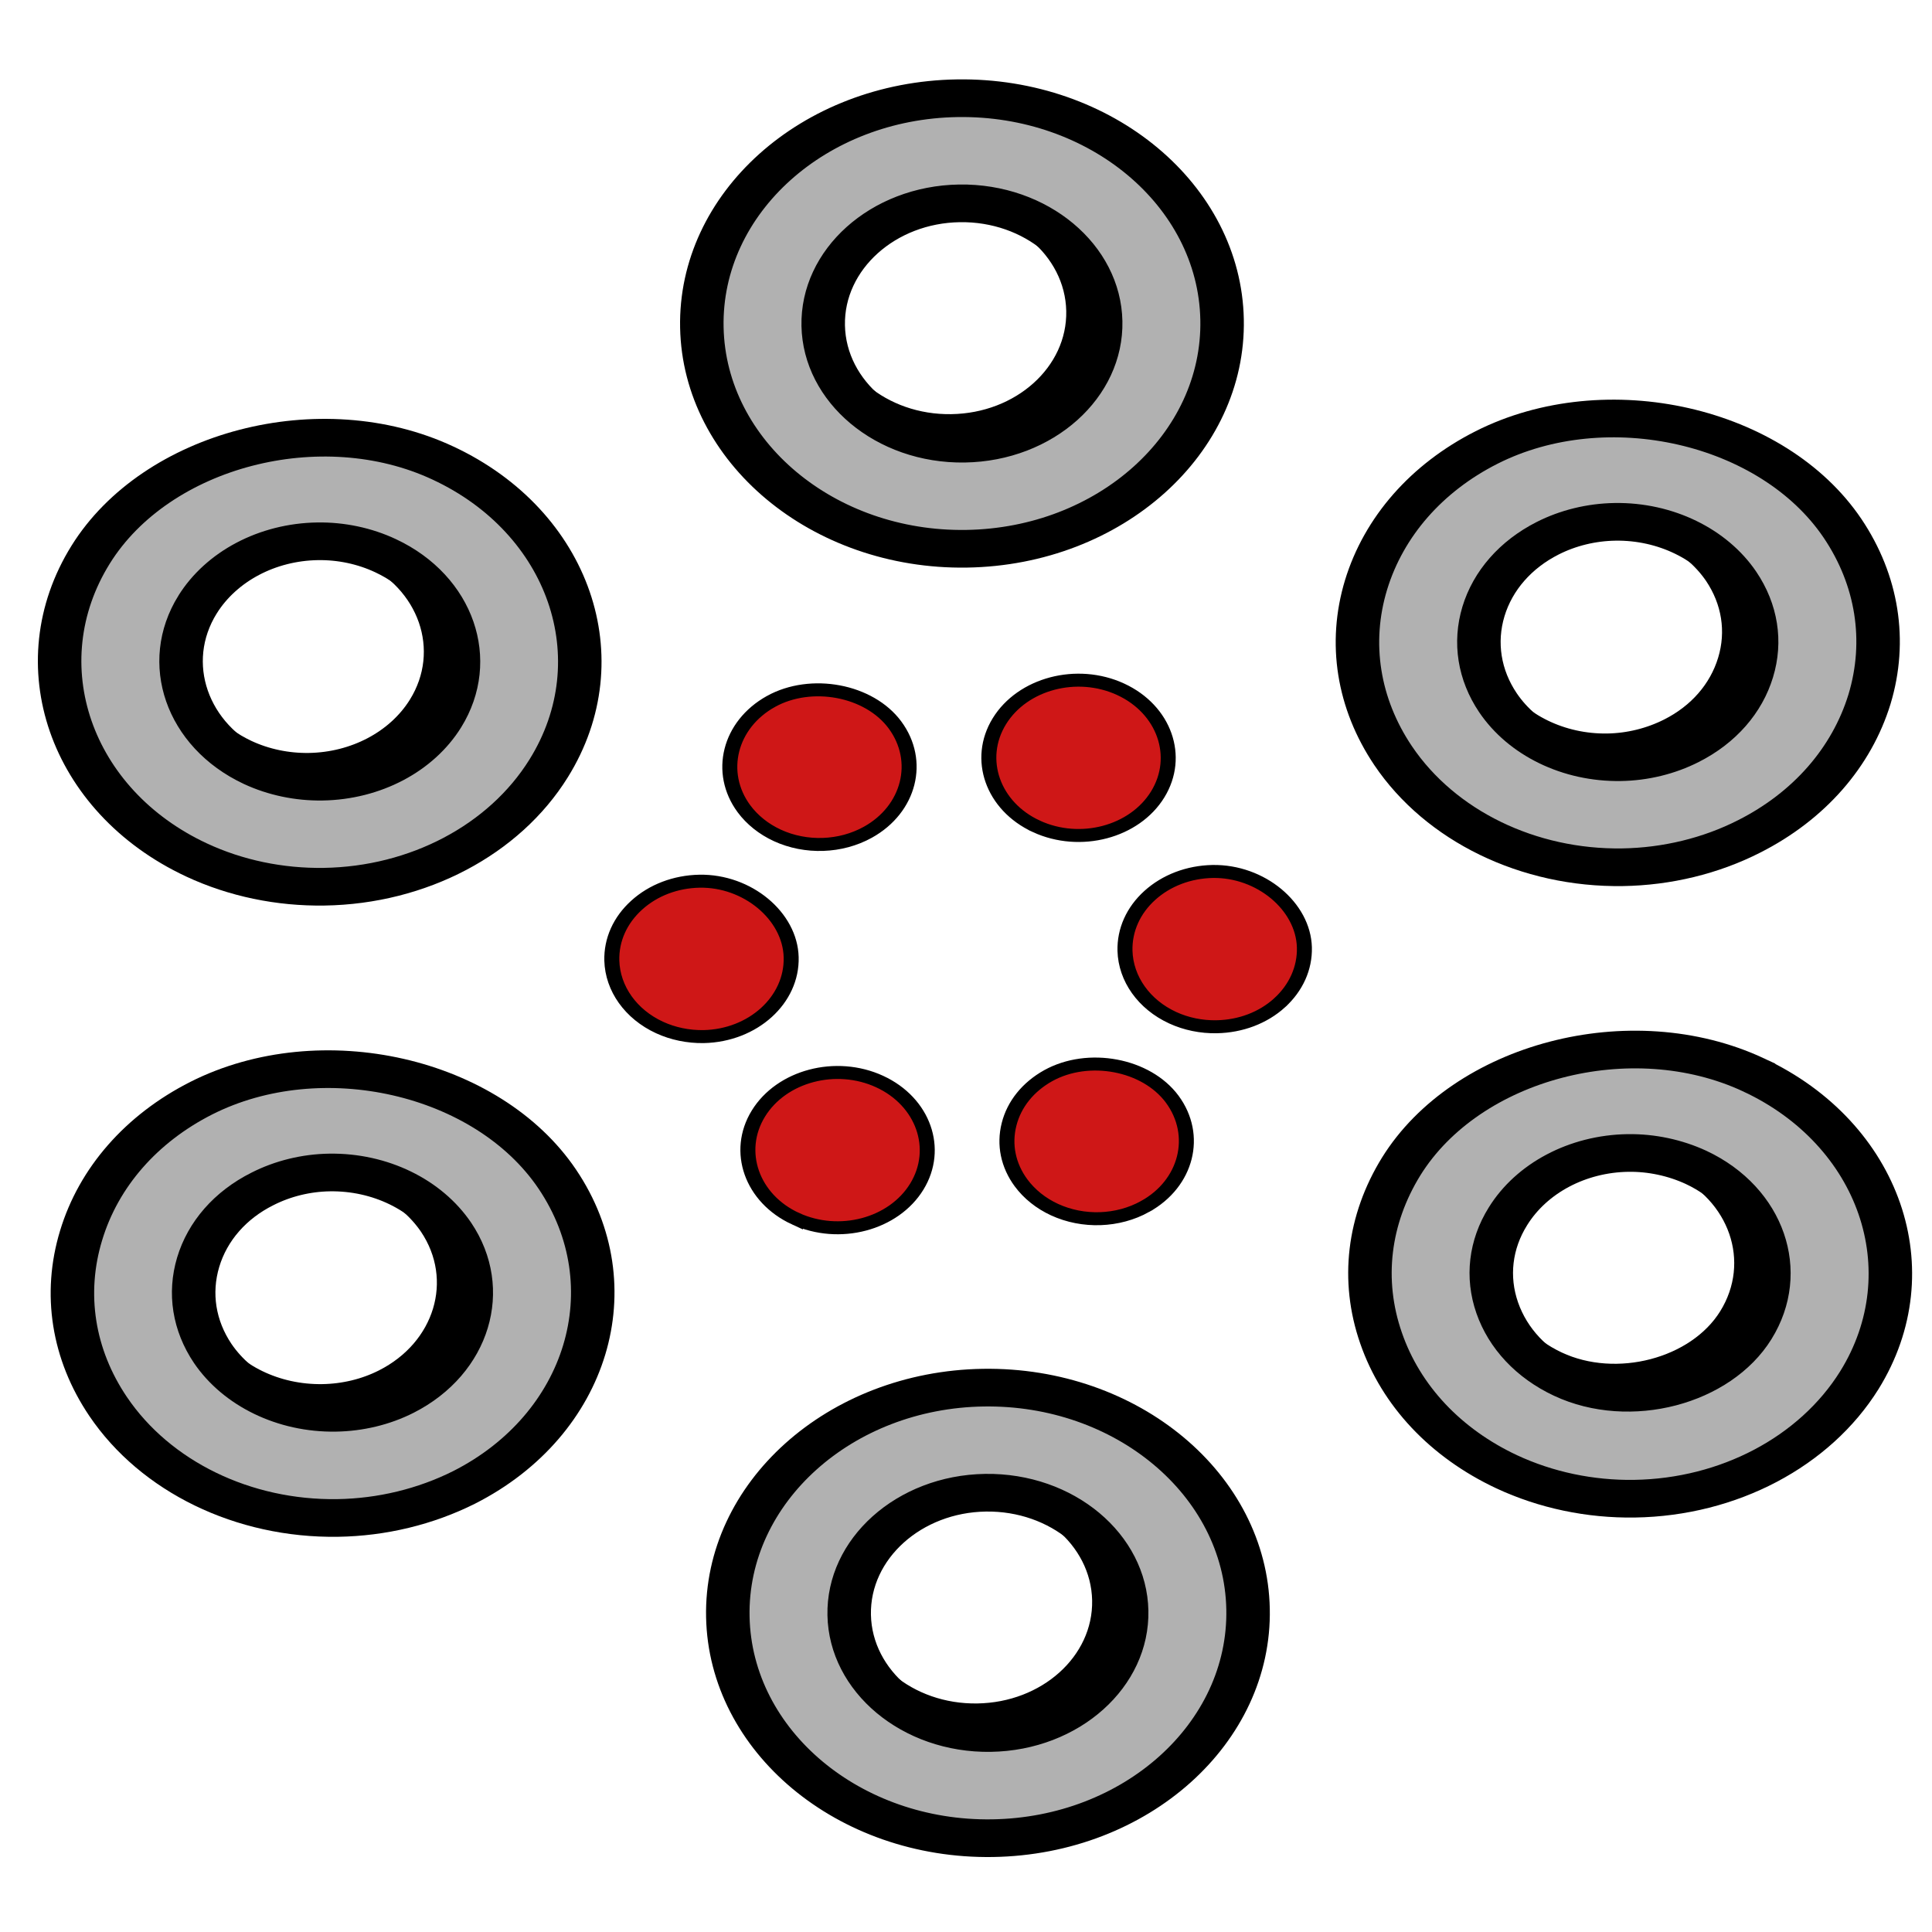 <?xml version="1.0" encoding="UTF-8"?>
<svg viewBox="0 0 150 150" xmlns="http://www.w3.org/2000/svg">
<g>
<title>background</title>
<rect x="-1" y="-1" width="152" height="152" fill="#fff"/>
<g x="0" y="0" display="none" overflow="visible">
<rect width="100%" height="100%" fill="url(#gridpattern)" stroke-width="0"/>
</g>
</g>
<g>
<title>Layer 1</title>
<g transform="matrix(1.564 0 0 1.589 2.779 1.905)" stroke="null">
<title transform="translate(84.992 42.358)">background</title>
<rect x="84.992" y="42.358" width="0" height="203" fill="none"/>
</g>
<g transform="matrix(1.859 0 0 1.612 -19.903 -8.904)" stroke="null">
<g transform="matrix(.935 0 0 .935 141.71 22.128)">
<svg x="13.621" y="25.233" width="0" height="203" stroke="null"></svg>
</g>
<g transform="matrix(1.816 -.032 .032 1.814 18.504 -15.041)">
<svg x="8.989" y="11.754" width="16.392" height="16.382" stroke="null" viewBox="16.799,-1.301,16.392,16.382">
<circle cx="24.995" cy="6.89" r="3.191" fill="none" stroke="null"/>
</svg>
</g>
<g transform="matrix(1.816 -.032 .032 1.814 46.408 30.724)">
<svg x="8.989" y="11.754" width="16.384" height="16.365" stroke="null" viewBox="31.727,24.192,16.384,16.365">
<path d="m41.483 29.601c-0.474-0.265-1.015-0.409-1.557-0.409-1.156 0-2.222 0.628-2.788 1.633-0.419 0.741-0.522 1.602-0.29 2.424 0.231 0.82 0.764 1.501 1.509 1.922 1.488 0.839 3.515 0.258 4.344-1.221 0.863-1.54 0.316-3.489-1.218-4.349z" fill="none" stroke="null"/>
</svg>
</g>
<g transform="matrix(1.816 -.032 .032 1.814 45.892 .34)">
<svg x="8.989" y="11.754" width="16.388" height="16.382" stroke="null" viewBox="31.733,7.437,16.388,16.382">
<path d="m39.921 12.437c-0.541 0-1.08 0.14-1.557 0.409-0.744 0.414-1.279 1.097-1.51 1.915-0.232 0.82-0.129 1.685 0.29 2.426 0.565 1.005 1.632 1.632 2.787 1.632 0.541 0 1.081-0.144 1.559-0.411 0.745-0.416 1.277-1.097 1.509-1.919 0.232-0.821 0.129-1.681-0.287-2.425-0.569-1.001-1.635-1.627-2.791-1.627z" fill="none" stroke="null"/>
</svg>
</g>
<g transform="matrix(1.816 -.032 .032 1.814 19.589 47.06)">
<svg x="8.989" y="11.754" width="16.39" height="16.38" stroke="null" viewBox="16.8,32.928,16.39,16.38">
<circle cx="24.995" cy="41.118" r="3.19" fill="none" stroke="null"/>
</svg>
</g>
<g transform="matrix(1.816 -.032 .032 1.814 -8.312 1.276)">
<svg x="8.989" y="11.754" width="16.379" height="16.382" stroke="null" viewBox="1.884,7.432,16.379,16.382">
<path d="m8.514 18.408c0.474 0.266 1.013 0.406 1.556 0.406 1.153 0 2.22-0.624 2.785-1.628 0.862-1.534 0.314-3.485-1.222-4.344-0.477-0.269-1.015-0.41-1.556-0.41-1.152 0-2.223 0.625-2.788 1.629-0.857 1.531-0.31 3.481 1.225 4.347z" fill="none" stroke="null"/>
</svg>
</g>
<g transform="matrix(1.816 -.032 .032 1.814 -7.78 31.678)">
<svg x="8.989" y="11.754" width="16.387" height="16.381" stroke="null" viewBox="1.881,24.189,16.387,16.381">
<path d="m10.065 29.189c-0.541 0-1.079 0.144-1.554 0.409-0.743 0.414-1.279 1.096-1.509 1.918-0.232 0.824-0.128 1.684 0.29 2.428 0.562 1.005 1.633 1.626 2.792 1.626 0.541 0 1.079-0.138 1.555-0.405 1.534-0.861 2.081-2.809 1.222-4.345-0.569-1.004-1.638-1.631-2.796-1.631z" fill="none" stroke="null"/>
</svg>
</g>
<g transform="matrix(.553 .294 -.294 .552 68.399 42.75)">
<svg x="-44.278" y="-2.513" width="51.82" height="56.191" stroke="null" viewBox="-0.911,-4.09,51.82,56.191">
<path d="m4.858 12.695c1.562-2.771 5.361-3.852 8.144-2.287 2.875 1.617 3.899 5.27 2.286 8.145-1.057 1.884-3.059 3.054-5.217 3.054-1.019 0-2.031-0.264-2.924-0.764-2.878-1.621-3.905-5.277-2.289-8.148zm8.146 24.907c-0.895 0.497-1.903 0.76-2.921 0.76-2.164 0-4.165-1.17-5.226-3.053-0.782-1.395-0.975-3.008-0.541-4.547 0.431-1.538 1.436-2.815 2.828-3.598 2.791-1.562 6.591-0.48 8.145 2.291 1.615 2.874 0.588 6.53-2.285 8.147zm11.991 9.499c-3.297 0-5.981-2.682-5.981-5.98s2.685-5.982 5.981-5.982c3.3 0 5.983 2.685 5.983 5.982 1e-3 3.298-2.683 5.98-5.983 5.98zm0-34.229c-3.297 0-5.981-2.683-5.981-5.981 0-3.3 2.685-5.981 5.981-5.981 3.3 0 5.983 2.681 5.983 5.981 1e-3 3.298-2.683 5.981-5.983 5.981zm20.139 22.439c-1.058 1.885-3.058 3.054-5.221 3.054-1.023 0-2.032-0.266-2.928-0.767-1.392-0.782-2.396-2.062-2.826-3.6-0.434-1.539-0.235-3.152 0.544-4.544 1.556-2.771 5.354-3.856 8.144-2.29 2.882 1.621 3.905 5.274 2.287 8.147zm0.552-18.06c-0.433 1.537-1.441 2.812-2.834 3.594-0.89 0.502-1.904 0.767-2.923 0.767-2.159 0-4.162-1.17-5.223-3.056-0.779-1.392-0.975-3.007-0.541-4.543 0.433-1.537 1.441-2.816 2.833-3.598 2.793-1.559 6.591-0.48 8.146 2.289 0.78 1.394 0.969 3.01 0.542 4.547z" fill="#cf1717" stroke="null"/>
</svg>
</g>
<g transform="matrix(1.816 -.032 .032 1.814 13.887 -19.498)">
<svg x="8.989" y="11.754" width="21.964" height="21.962" stroke="null" viewBox="14.014,-4.091,21.964,21.962">
<path d="m24.995 0.909c-3.297 0-5.981 2.681-5.981 5.981 0 3.299 2.685 5.981 5.981 5.981 3.3 0 5.983-2.683 5.983-5.981 1e-3 -3.3-2.683-5.981-5.983-5.981zm0 9.172c-1.757 0-3.19-1.43-3.19-3.19 0-1.758 1.434-3.191 3.19-3.191 1.759 0 3.191 1.433 3.191 3.191 1e-3 1.76-1.431 3.19-3.191 3.19z" fill="#b1b1b1" stroke="null"/>
</svg>
</g>
<g transform="matrix(1.816 -.032 .032 1.814 14.972 42.605)">
<svg x="8.989" y="11.754" width="21.964" height="21.962" stroke="null" viewBox="14.014,30.138,21.964,21.962">
<path d="m24.995 35.138c-3.297 0-5.981 2.685-5.981 5.982 0 3.299 2.685 5.98 5.981 5.98 3.3 0 5.983-2.682 5.983-5.98 1e-3 -3.298-2.683-5.982-5.983-5.982zm0 9.17c-1.757 0-3.19-1.43-3.19-3.188 0-1.76 1.434-3.192 3.19-3.192 1.759 0 3.191 1.433 3.191 3.192 1e-3 1.758-1.431 3.188-3.191 3.188z" fill="#b1b1b1" stroke="null"/>
</svg>
</g>
<g transform="matrix(1.816 -.032 .032 1.814 -12.931 -3.143)">
<svg x="8.989" y="11.754" width="21.961" height="21.919" stroke="null" viewBox="-0.907,4.684,21.961,21.919">
<path d="m7.146 20.84c0.894 0.503 1.905 0.763 2.924 0.763 2.159 0 4.16-1.167 5.217-3.051 1.617-2.877 0.59-6.53-2.286-8.145-2.782-1.567-6.584-0.487-8.143 2.285-1.616 2.874-0.589 6.53 2.288 8.148zm0.146-6.779c0.567-1.004 1.633-1.629 2.789-1.629 0.541 0 1.079 0.141 1.555 0.41 1.534 0.863 2.081 2.81 1.221 4.344-0.564 1.005-1.63 1.628-2.785 1.628-0.541 0-1.08-0.141-1.554-0.406-1.539-0.866-2.086-2.816-1.226-4.347z" fill="#b1b1b1" stroke="null"/>
</svg>
</g>
<g transform="matrix(1.816 -.032 .032 1.814 41.793 26.325)">
<svg x="8.989" y="11.754" width="21.967" height="21.923" stroke="null" viewBox="28.937,21.445,21.967,21.923">
<path d="m42.85 27.167c-2.793-1.569-6.591-0.479-8.144 2.288-0.779 1.396-0.978 3.004-0.544 4.544 0.431 1.542 1.438 2.819 2.827 3.603 0.895 0.502 1.903 0.766 2.927 0.766 2.162 0 4.162-1.17 5.223-3.053 1.613-2.877 0.59-6.53-2.289-8.148zm-0.149 6.779c-0.829 1.48-2.855 2.061-4.344 1.221-0.742-0.418-1.277-1.102-1.509-1.921-0.232-0.82-0.129-1.684 0.29-2.426 0.563-1.004 1.629-1.631 2.788-1.631 0.539 0 1.08 0.144 1.557 0.409 1.534 0.863 2.081 2.812 1.218 4.348z" fill="#b1b1b1" stroke="null"/>
</svg>
</g>
<g transform="matrix(1.816 -.032 .032 1.814 41.271 -4.075)">
<svg x="8.989" y="11.754" width="21.972" height="21.916" stroke="null" viewBox="28.939,4.693,21.972,21.916">
<path d="m36.998 10.413c-1.392 0.781-2.397 2.06-2.833 3.596-0.434 1.539-0.238 3.15 0.541 4.544 1.058 1.887 3.061 3.056 5.223 3.056 1.019 0 2.033-0.264 2.923-0.766 1.393-0.78 2.396-2.058 2.834-3.596 0.431-1.539 0.238-3.154-0.541-4.545-1.556-2.771-5.357-3.852-8.147-2.289zm5.998 6.08c-0.23 0.817-0.764 1.5-1.51 1.917-0.477 0.269-1.018 0.41-1.558 0.41-1.155 0-2.222-0.624-2.787-1.629-0.416-0.743-0.52-1.606-0.29-2.428 0.23-0.817 0.767-1.499 1.509-1.916 0.474-0.267 1.014-0.409 1.559-0.409 1.155 0 2.224 0.628 2.787 1.627 0.419 0.746 0.523 1.606 0.29 2.428z" fill="#b1b1b1" stroke="null"/>
</svg>
</g>
<g transform="matrix(1.816 -.032 .032 1.814 -12.398 27.264)">
<svg x="8.989" y="11.754" width="21.965" height="21.917" stroke="null" viewBox="-0.909,21.445,21.965,21.917">
<path d="m7.146 27.164c-1.392 0.782-2.397 2.06-2.828 3.598-0.434 1.539-0.242 3.153 0.541 4.547 1.058 1.883 3.058 3.053 5.226 3.053 1.018 0 2.026-0.263 2.921-0.76 2.875-1.616 3.899-5.272 2.286-8.146-1.556-2.772-5.355-3.854-8.146-2.292zm4.49 8.001c-0.477 0.268-1.015 0.405-1.555 0.405-1.155 0-2.226-0.625-2.792-1.626-0.416-0.744-0.52-1.605-0.291-2.428 0.229-0.82 0.764-1.504 1.511-1.918 0.474-0.267 1.011-0.409 1.552-0.409 1.158 0 2.226 0.627 2.793 1.631 0.863 1.536 0.315 3.484-1.218 4.345z" fill="#b1b1b1" stroke="null"/>
</svg>
</g>
</g>
</g>
</svg>